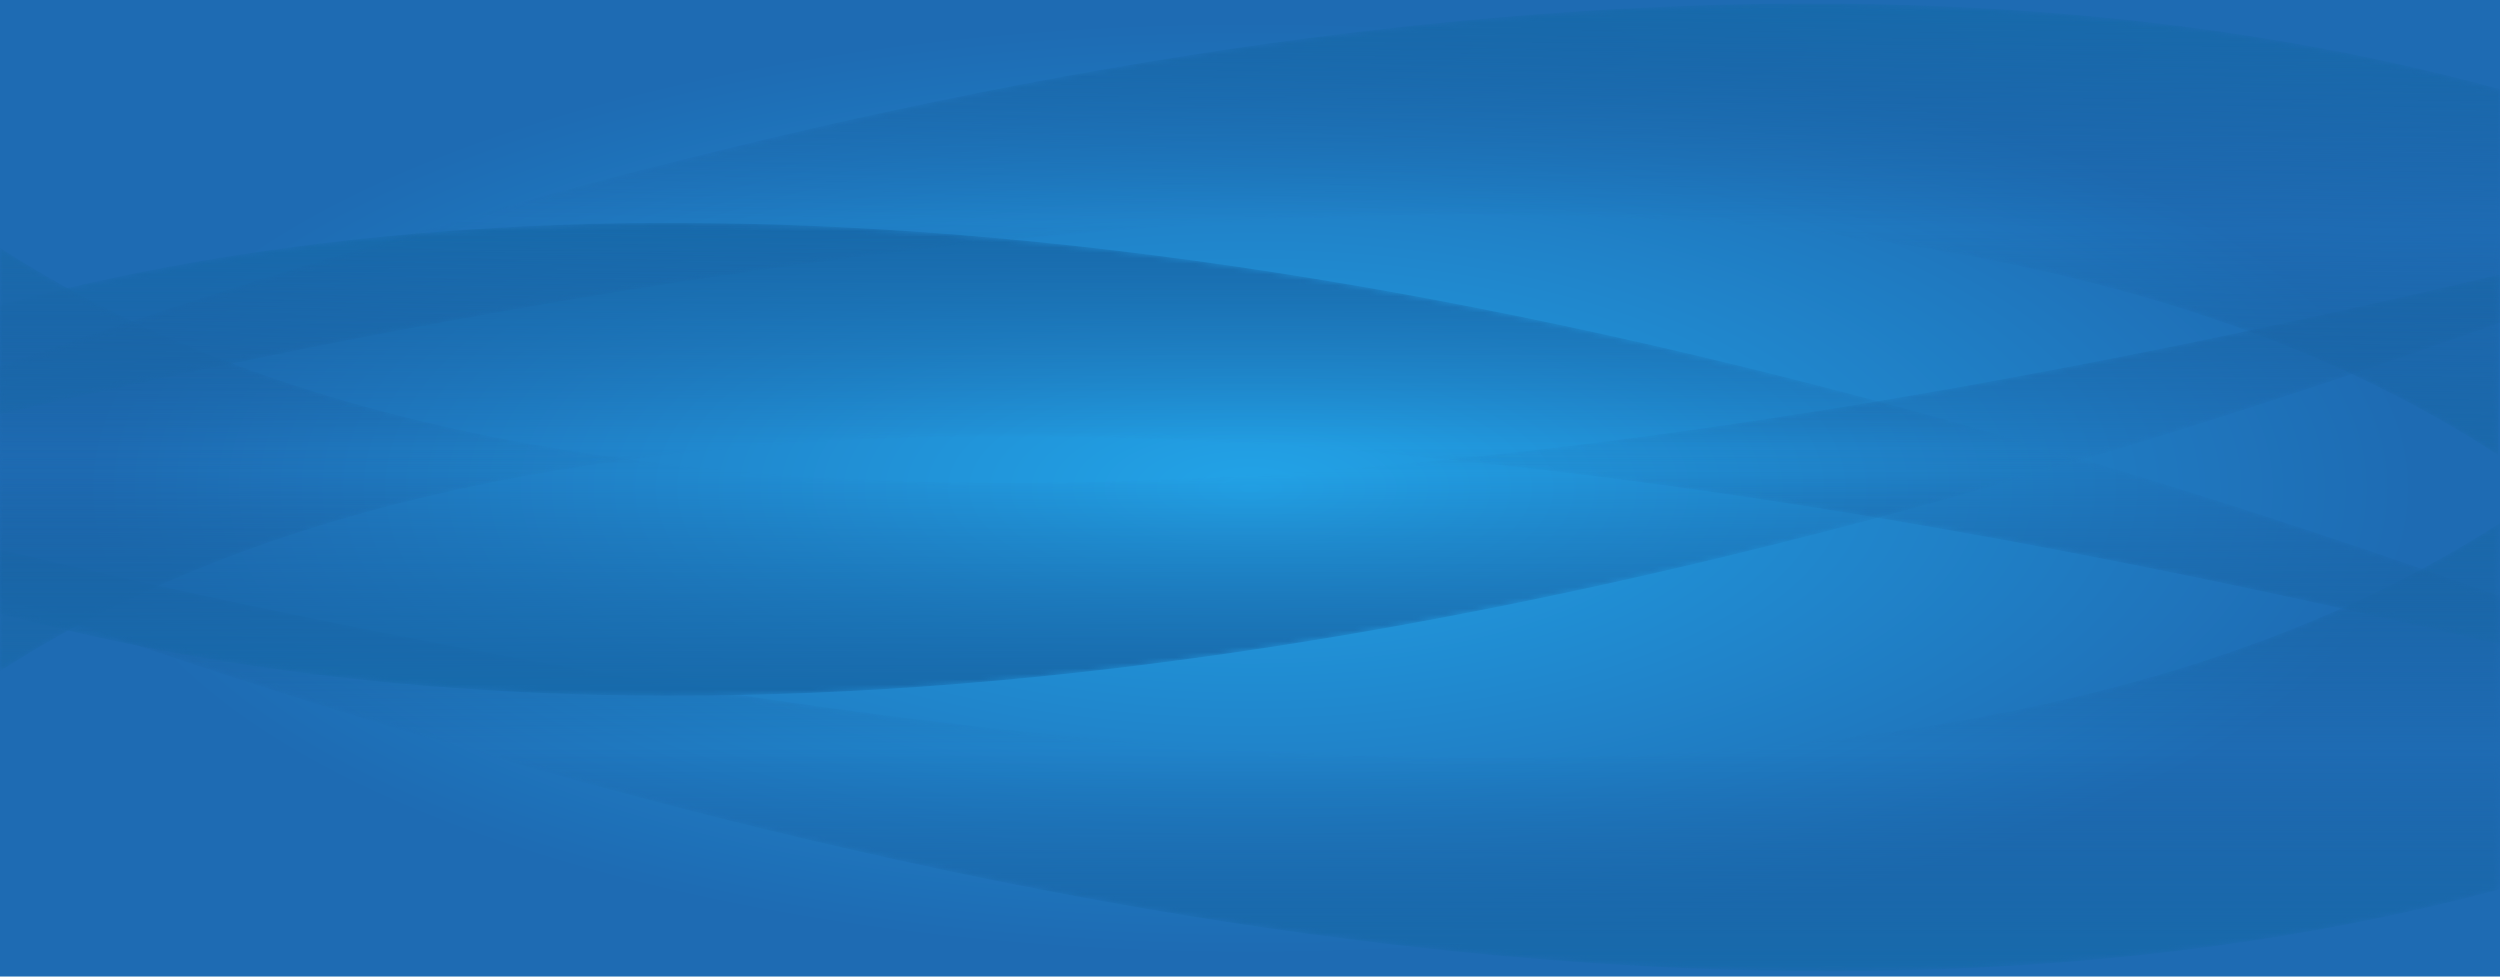 <?xml version="1.0" encoding="utf-8"?>
<!-- Generator: Adobe Illustrator 24.0.2, SVG Export Plug-In . SVG Version: 6.00 Build 0)  -->
<svg version="1.1" id="Capa_1" xmlns="http://www.w3.org/2000/svg" xmlns:xlink="http://www.w3.org/1999/xlink" x="0px" y="0px"
	 viewBox="0 0 460.8 180" style="enable-background:new 0 0 460.8 180;" xml:space="preserve">
<style type="text/css">
	.st0{fill:url(#SVGID_1_);}
	.st1{clip-path:url(#SVGID_3_);}
	.st2{clip-path:url(#SVGID_5_);}
	.st3{filter:url(#Adobe_OpacityMaskFilter);}
	.st4{clip-path:url(#SVGID_7_);fill:url(#SVGID_9_);}
	.st5{clip-path:url(#SVGID_7_);mask:url(#SVGID_8_);fill:url(#SVGID_10_);}
	.st6{filter:url(#Adobe_OpacityMaskFilter_1_);}
	.st7{clip-path:url(#SVGID_12_);fill:url(#SVGID_14_);}
	.st8{clip-path:url(#SVGID_12_);mask:url(#SVGID_13_);fill:url(#SVGID_15_);}
	.st9{filter:url(#Adobe_OpacityMaskFilter_2_);}
	.st10{clip-path:url(#SVGID_17_);fill:url(#SVGID_19_);}
	.st11{clip-path:url(#SVGID_17_);mask:url(#SVGID_18_);fill:url(#SVGID_20_);}
	.st12{display:none;clip-path:url(#SVGID_5_);}
	.st13{display:inline;}
	.st14{display:inline;filter:url(#Adobe_OpacityMaskFilter_3_);}
	.st15{clip-path:url(#SVGID_22_);fill:url(#SVGID_24_);}
	.st16{display:inline;clip-path:url(#SVGID_22_);mask:url(#SVGID_23_);fill:url(#SVGID_25_);}
	.st17{filter:url(#Adobe_OpacityMaskFilter_4_);}
	.st18{clip-path:url(#SVGID_27_);fill:url(#SVGID_29_);}
	.st19{clip-path:url(#SVGID_27_);mask:url(#SVGID_28_);fill:url(#SVGID_30_);}
	.st20{display:none;}
</style>
<radialGradient id="SVGID_1_" cx="231.808" cy="90.939" r="218.809" gradientTransform="matrix(0.984 0 0 0.394 2.423 54.144)" gradientUnits="userSpaceOnUse">
	<stop  offset="0" style="stop-color:#22A3E7"/>
	<stop  offset="1" style="stop-color:#1E6BB3"/>
</radialGradient>
<rect x="0" class="st0" width="460.8" height="180"/>
<g>
	<defs>
		<rect id="SVGID_2_" width="460.8" height="180"/>
	</defs>
	<clipPath id="SVGID_3_">
		<use xlink:href="#SVGID_2_"  style="overflow:visible;"/>
	</clipPath>
	<g class="st1">
		<defs>
			<rect id="SVGID_4_" width="460.8" height="180"/>
		</defs>
		<clipPath id="SVGID_5_">
			<use xlink:href="#SVGID_4_"  style="overflow:visible;"/>
		</clipPath>
		<g class="st2">
			<defs>
				<path id="SVGID_6_" d="M460.8,96.4c-95.5,61.6-259.8,52.2-460.8,4.9v8.9c186.1,66.2,340.8,85.8,460.8,53.7V96.4z"/>
			</defs>
			<clipPath id="SVGID_7_">
				<use xlink:href="#SVGID_6_"  style="overflow:visible;"/>
			</clipPath>
			<defs>
				<filter id="Adobe_OpacityMaskFilter" filterUnits="userSpaceOnUse" x="0" y="96.4" width="460.8" height="99.6">
					<feColorMatrix  type="matrix" values="1 0 0 0 0  0 1 0 0 0  0 0 1 0 0  0 0 0 1 0"/>
				</filter>
			</defs>
			<mask maskUnits="userSpaceOnUse" x="0" y="96.4" width="460.8" height="99.6" id="SVGID_8_">
				<g class="st3">
					
						<linearGradient id="SVGID_9_" gradientUnits="userSpaceOnUse" x1="230.384" y1="180" x2="230.384" y2="97.427" gradientTransform="matrix(1 0 0 1 0 -0.983)">
						<stop  offset="0" style="stop-color:#FFFFFF"/>
						<stop  offset="0.5" style="stop-color:#000000"/>
						<stop  offset="1" style="stop-color:#FFFFFF"/>
					</linearGradient>
					<rect y="96.4" class="st4" width="460.8" height="82.6"/>
				</g>
			</mask>
			<linearGradient id="SVGID_10_" gradientUnits="userSpaceOnUse" x1="230.384" y1="179.02" x2="230.384" y2="96.44">
				<stop  offset="0" style="stop-color:#176AAB"/>
				<stop  offset="0.5" style="stop-color:#1960A1;stop-opacity:0"/>
				<stop  offset="1" style="stop-color:#1A69AB"/>
			</linearGradient>
			<rect y="96.4" class="st5" width="460.8" height="99.6"/>
		</g>
		<g class="st2">
			<defs>
				<path id="SVGID_11_" d="M0,123.7c95.5-61.6,259.8-52.2,460.8-4.9v-8.9C274.7,43.7,120,24.1,0,56.2V123.7z"/>
			</defs>
			<clipPath id="SVGID_12_">
				<use xlink:href="#SVGID_11_"  style="overflow:visible;"/>
			</clipPath>
			<defs>
				<filter id="Adobe_OpacityMaskFilter_1_" filterUnits="userSpaceOnUse" x="0" y="24.1" width="460.8" height="99.6">
					<feColorMatrix  type="matrix" values="1 0 0 0 0  0 1 0 0 0  0 0 1 0 0  0 0 0 1 0"/>
				</filter>
			</defs>
			<mask maskUnits="userSpaceOnUse" x="0" y="24.1" width="460.8" height="99.6" id="SVGID_13_">
				<g class="st6">
					
						<linearGradient id="SVGID_14_" gradientUnits="userSpaceOnUse" x1="230.384" y1="97.427" x2="230.384" y2="180" gradientTransform="matrix(1 0 0 1 0 -56.284)">
						<stop  offset="0" style="stop-color:#FFFFFF"/>
						<stop  offset="0.5" style="stop-color:#000000"/>
						<stop  offset="1" style="stop-color:#FFFFFF"/>
					</linearGradient>
					<rect y="41.1" class="st7" width="460.8" height="82.6"/>
				</g>
			</mask>
			<linearGradient id="SVGID_15_" gradientUnits="userSpaceOnUse" x1="230.384" y1="41.14" x2="230.384" y2="123.72">
				<stop  offset="0" style="stop-color:#176AAB"/>
				<stop  offset="0.5" style="stop-color:#1960A1;stop-opacity:0"/>
				<stop  offset="1" style="stop-color:#1A69AB"/>
			</linearGradient>
			<rect y="24.1" class="st8" width="460.8" height="99.6"/>
		</g>
		<g class="st2">
			<defs>
				<path id="SVGID_16_" d="M0,45.7c95.5,61.6,259.8,52.2,460.8,4.9v8.9C274.7,125.7,120,145.2,0,113.1V45.7z"/>
			</defs>
			<clipPath id="SVGID_17_">
				<use xlink:href="#SVGID_16_"  style="overflow:visible;"/>
			</clipPath>
			<defs>
				<filter id="Adobe_OpacityMaskFilter_2_" filterUnits="userSpaceOnUse" x="0" y="45.7" width="460.8" height="99.6">
					<feColorMatrix  type="matrix" values="1 0 0 0 0  0 1 0 0 0  0 0 1 0 0  0 0 0 1 0"/>
				</filter>
			</defs>
			<mask maskUnits="userSpaceOnUse" x="0" y="45.7" width="460.8" height="99.6" id="SVGID_18_">
				<g class="st9">
					
						<linearGradient id="SVGID_19_" gradientUnits="userSpaceOnUse" x1="230.384" y1="180" x2="230.384" y2="97.427" gradientTransform="matrix(1 0 0 1 0 -51.746)">
						<stop  offset="0" style="stop-color:#FFFFFF"/>
						<stop  offset="0.5" style="stop-color:#000000"/>
						<stop  offset="1" style="stop-color:#FFFFFF"/>
					</linearGradient>
					<rect y="45.7" class="st10" width="460.8" height="82.6"/>
				</g>
			</mask>
			<linearGradient id="SVGID_20_" gradientUnits="userSpaceOnUse" x1="230.384" y1="128.25" x2="230.384" y2="45.68">
				<stop  offset="0" style="stop-color:#176AAB"/>
				<stop  offset="0.5" style="stop-color:#1960A1;stop-opacity:0"/>
				<stop  offset="1" style="stop-color:#1A69AB"/>
			</linearGradient>
			<rect y="45.7" class="st11" width="460.8" height="99.6"/>
		</g>
		<g class="st12">
			<defs>
				<path id="SVGID_21_" d="M460.8,84.5C365.2,22.8,200.9,32.3,0,79.6v-8.9C186.1,4.5,340.8-15.1,460.8,17V84.5z"/>
			</defs>
			<clipPath id="SVGID_22_" class="st13">
				<use xlink:href="#SVGID_21_"  style="overflow:visible;"/>
			</clipPath>
			<defs>
				<filter id="Adobe_OpacityMaskFilter_3_" filterUnits="userSpaceOnUse" x="0" y="-15.1" width="460.8" height="99.6">
					<feColorMatrix  type="matrix" values="1 0 0 0 0  0 1 0 0 0  0 0 1 0 0  0 0 0 1 0"/>
				</filter>
			</defs>
			<mask maskUnits="userSpaceOnUse" x="0" y="-15.1" width="460.8" height="99.6" id="SVGID_23_" class="st13">
				<g style="filter:url(#Adobe_OpacityMaskFilter_3_);">
					
						<linearGradient id="SVGID_24_" gradientUnits="userSpaceOnUse" x1="230.384" y1="97.427" x2="230.384" y2="180" gradientTransform="matrix(1 0 0 1 0 -95.525)">
						<stop  offset="0" style="stop-color:#FFFFFF"/>
						<stop  offset="0.5" style="stop-color:#000000"/>
						<stop  offset="1" style="stop-color:#FFFFFF"/>
					</linearGradient>
					<rect y="1.9" class="st15" width="460.8" height="82.6"/>
				</g>
			</mask>
			<linearGradient id="SVGID_25_" gradientUnits="userSpaceOnUse" x1="0" y1="34.691" x2="460.768" y2="34.691">
				<stop  offset="0" style="stop-color:#006699"/>
				<stop  offset="0.413" style="stop-color:#7DA8DB"/>
				<stop  offset="0.5" style="stop-color:#98B6E9"/>
				<stop  offset="1" style="stop-color:#336699"/>
			</linearGradient>
			<rect y="-15.1" class="st16" width="460.8" height="99.6"/>
		</g>
		<g class="st2">
			<defs>
				<path id="SVGID_26_" d="M460.5,83.9C365.4,21.7,201,30.2-0.2,76.4l0.1-8.9c186.4-65.1,341.3-83.8,461.1-51L460.5,83.9z"/>
			</defs>
			<clipPath id="SVGID_27_">
				<use xlink:href="#SVGID_26_"  style="overflow:visible;"/>
			</clipPath>
			<defs>
				<filter id="Adobe_OpacityMaskFilter_4_" filterUnits="userSpaceOnUse" x="-0.2" y="-18.4" width="461.4" height="102.3">
					<feColorMatrix  type="matrix" values="1 0 0 0 0  0 1 0 0 0  0 0 1 0 0  0 0 0 1 0"/>
				</filter>
			</defs>
			<mask maskUnits="userSpaceOnUse" x="-0.2" y="-18.4" width="461.4" height="102.3" id="SVGID_28_">
				<g class="st17">
					
						<linearGradient id="SVGID_29_" gradientUnits="userSpaceOnUse" x1="230.384" y1="83.555" x2="230.384" y2="0.983" gradientTransform="matrix(1 5.941086e-03 5.941086e-03 -1 -0.247 82.186)">
						<stop  offset="0" style="stop-color:#FFFFFF"/>
						<stop  offset="0.5" style="stop-color:#000000"/>
						<stop  offset="1" style="stop-color:#FFFFFF"/>
					</linearGradient>
					<polygon class="st18" points="0.2,-1.4 461,1.4 460.5,83.9 -0.2,81.2 					"/>
				</g>
			</mask>
			
				<linearGradient id="SVGID_30_" gradientUnits="userSpaceOnUse" x1="230.384" y1="82.575" x2="230.384" y2="-4.597187e-03" gradientTransform="matrix(1 5.941086e-03 5.941086e-03 -1 -0.241 81.203)">
				<stop  offset="0" style="stop-color:#176AAB"/>
				<stop  offset="0.5" style="stop-color:#1960A1;stop-opacity:0"/>
				<stop  offset="1" style="stop-color:#1A69AB"/>
			</linearGradient>
			<polygon class="st19" points="0.4,-18.4 461.1,-15.6 460.5,83.9 -0.2,81.2 			"/>
		</g>
	</g>
</g>
<g class="st20">
</g>
</svg>
